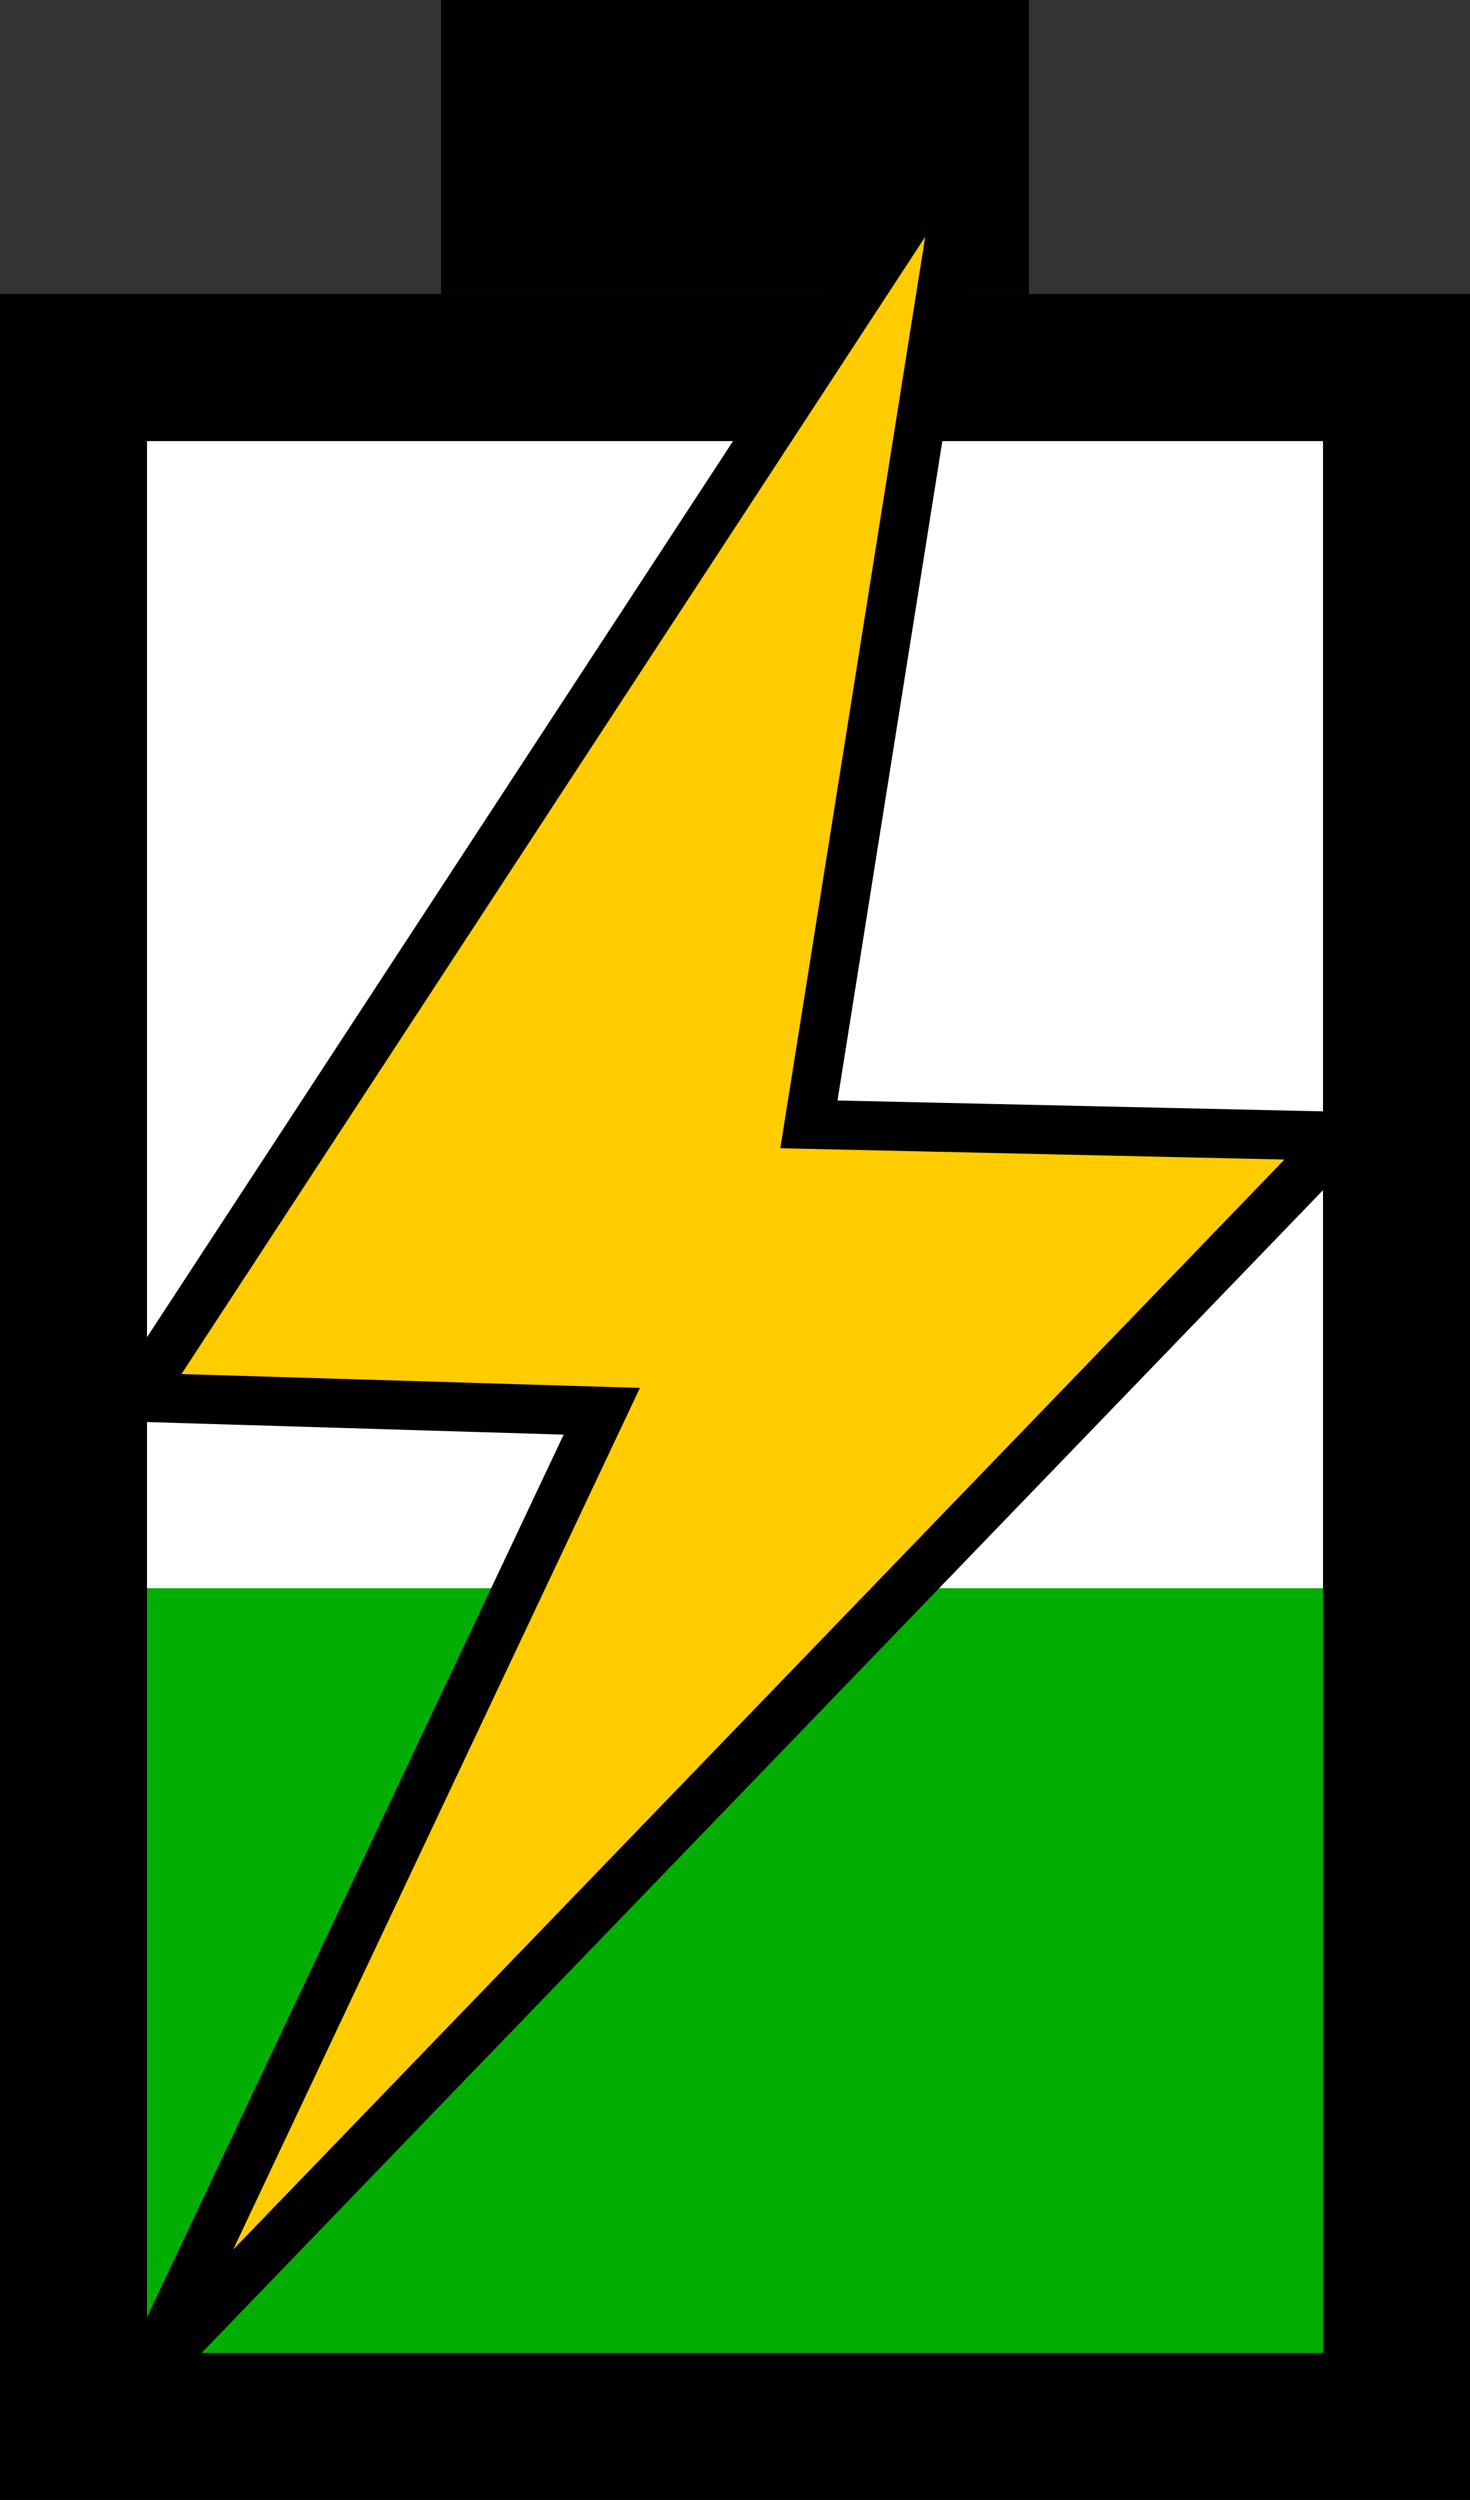 <?xml version="1.0" encoding="UTF-8" standalone="no"?>
<!-- Created with Inkscape (http://www.inkscape.org/) -->

<svg
   xmlns:dc="http://purl.org/dc/elements/1.1/"
   xmlns:cc="http://creativecommons.org/ns#"
   xmlns:rdf="http://www.w3.org/1999/02/22-rdf-syntax-ns#"
   xmlns:svg="http://www.w3.org/2000/svg"
   xmlns="http://www.w3.org/2000/svg"
   xmlns:sodipodi="http://sodipodi.sourceforge.net/DTD/sodipodi-0.dtd"
   xmlns:inkscape="http://www.inkscape.org/namespaces/inkscape"
   width="300"
   height="510"
   id="svg2"
   version="1.1"
   inkscape:version="0.48.3.1 r9886"
   sodipodi:docname="battery-charging-040.svg">
  <rect width="100%" height="100%" fill="#333333" stroke="none"/>
  <defs
     id="defs4" />
  <sodipodi:namedview
     id="base"
     pagecolor="#ffffff"
     bordercolor="#666666"
     borderopacity="1.0"
     inkscape:pageopacity="0.0"
     inkscape:pageshadow="2"
     inkscape:zoom="0.31178836"
     inkscape:cx="-891.63046"
     inkscape:cy="-243.55899"
     inkscape:document-units="px"
     inkscape:current-layer="layer1"
     showgrid="false"
     inkscape:window-width="1440"
     inkscape:window-height="819"
     inkscape:window-x="0"
     inkscape:window-y="0"
     inkscape:window-maximized="1"
     fit-margin-top="0"
     fit-margin-left="0"
     fit-margin-right="0"
     fit-margin-bottom="0" />
  <g
     inkscape:label="Layer 1"
     inkscape:groupmode="layer"
     id="layer1"
     transform="translate(0,-542.375)">
    <rect
       style="fill:#ffffff;fill-opacity:1;stroke:#000000;stroke-width:30;stroke-linecap:round;stroke-miterlimit:4;stroke-opacity:1;stroke-dasharray:none;stroke-dashoffset:0"
       id="rect2985"
       width="270"
       height="420"
       x="15"
       y="617.362" />
    <rect
       style="fill:#000000;fill-opacity:1;stroke:#000000;stroke-width:1;stroke-linecap:round;stroke-miterlimit:4;stroke-opacity:1;stroke-dasharray:none;stroke-dashoffset:0"
       id="rect2985-0"
       width="119"
       height="59"
       x="90.5"
       y="542.862"
       inkscape:transform-center-x="179.92637"
       inkscape:transform-center-y="65.644538" />
    <rect
       style="fill:#00ad00;fill-opacity:0.988;stroke:#000000;stroke-width:0;stroke-linecap:round;stroke-miterlimit:4;stroke-opacity:1;stroke-dasharray:none;stroke-dashoffset:0"
       id="rect3795"
       width="240"
       height="156"
       x="30"
       y="866.375" />
    <path
       style="fill:#ffcc00;fill-opacity:1;stroke:#000000;stroke-width:10;stroke-linecap:butt;stroke-linejoin:miter;stroke-miterlimit:4;stroke-opacity:1;stroke-dasharray:none"
       d="M 197.428,568.387 27.963,827.411 122.814,830.274 30.085,1026.631 273.658,774.18 165.086,771.745 z"
       id="path3777"
       inkscape:connector-curvature="0"
       sodipodi:nodetypes="ccccccc" />
  </g>
</svg>

